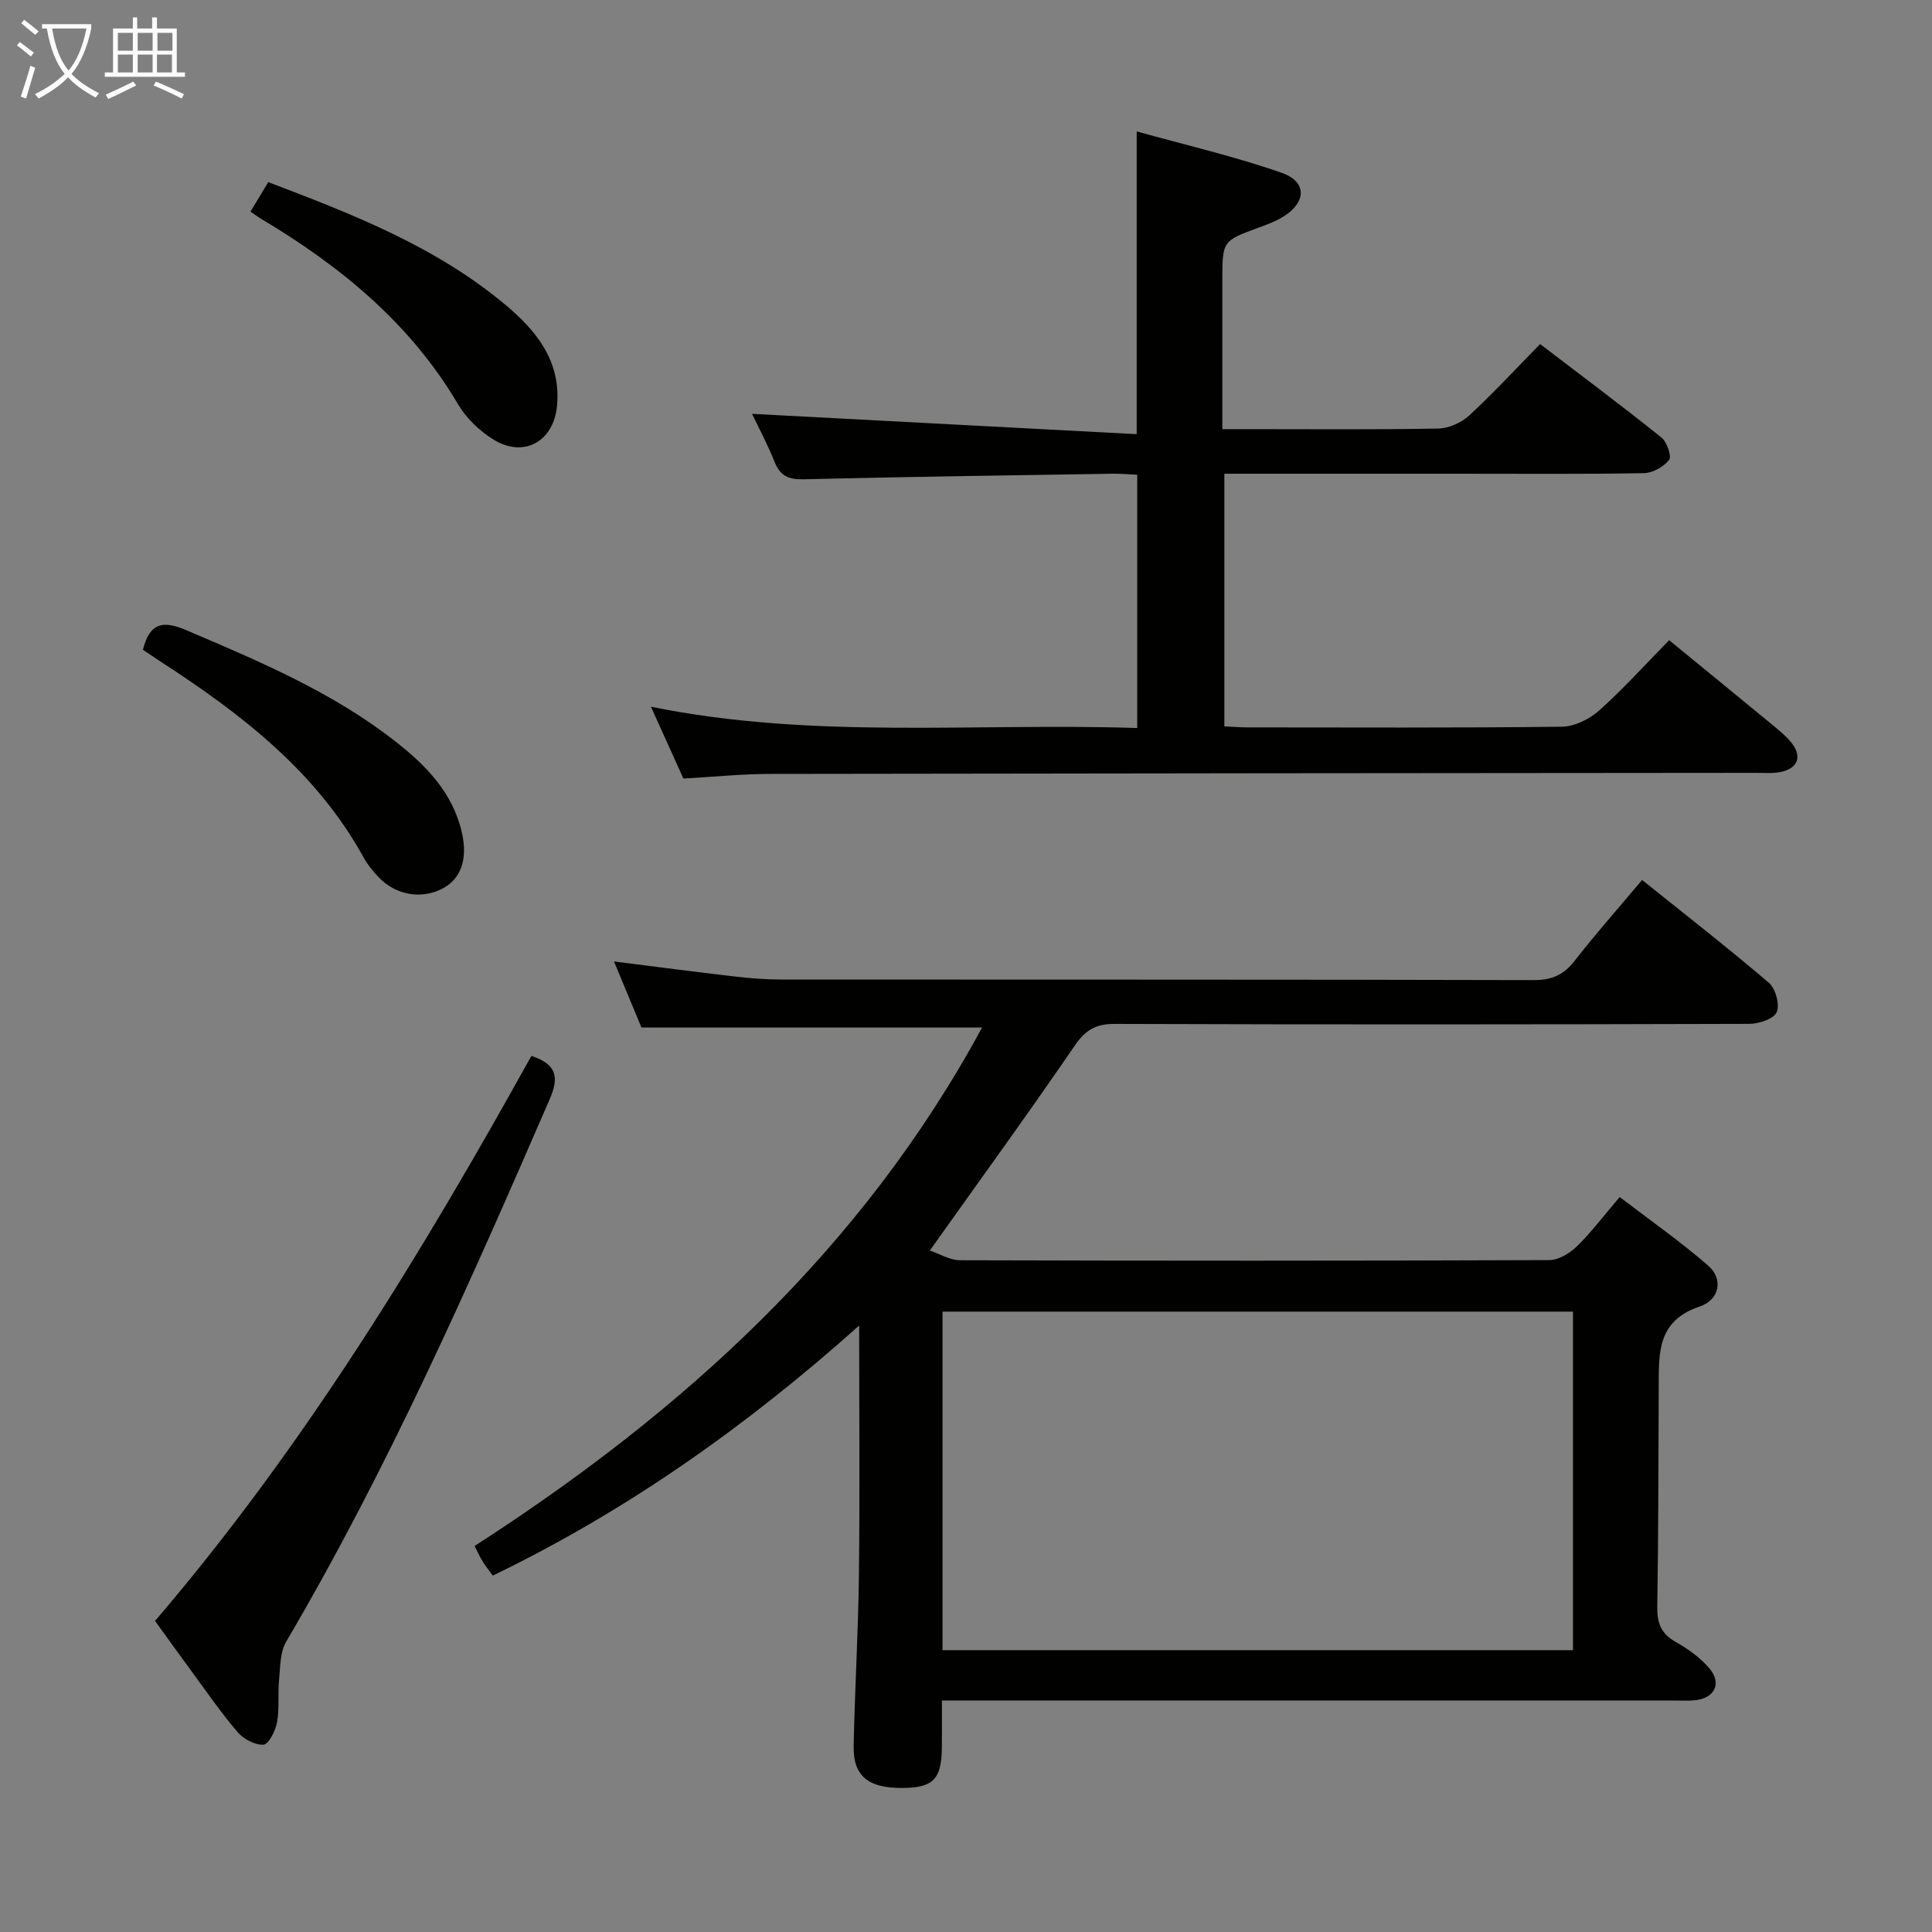 <svg enable-background="new 0 0 400 400" viewBox="0 0 400 400" xmlns="http://www.w3.org/2000/svg"><rect x="0" y="0" width="400" height="400" fill="#808080" stroke="none"/><g fill="#010100"><path d="m203.32 212.74c-23.53 0-46.76 0-70.51 0-1.72-4.14-3.67-8.83-5.69-13.68 8.67 1.09 16.85 2.17 25.05 3.12 3.13.36 6.3.62 9.45.62 51.98.04 103.96-.02 155.95.12 3.73.01 6.16-1.08 8.42-3.97 4.37-5.6 9.09-10.94 13.99-16.76 9.01 7.23 17.79 14.06 26.23 21.27 1.4 1.19 2.3 4.49 1.64 6.09-.57 1.38-3.66 2.42-5.64 2.43-43.82.13-87.64.16-131.45.01-3.98-.01-6.08 1.32-8.3 4.57-9.56 13.98-19.53 27.69-29.95 42.35 2.01.67 4.14 2.01 6.28 2.01 40.65.12 81.31.13 121.96-.03 1.94-.01 4.25-1.41 5.73-2.85 2.96-2.88 5.46-6.23 8.86-10.21 6.21 4.76 12.56 9.19 18.36 14.24 3.08 2.69 2.41 7.02-1.83 8.44-8.84 2.98-8.42 9.73-8.45 16.69-.06 15.16-.06 30.32-.3 45.47-.05 3.36.78 5.57 3.81 7.27 2.57 1.45 5.11 3.27 7 5.5 2.62 3.08 1.05 6.18-3 6.58-1.49.15-3 .05-4.5.05-48.32 0-96.63 0-144.95 0-1.97 0-3.93 0-6.47 0 0 3.52.03 6.64-.01 9.75-.07 6.59-1.81 8.34-8.25 8.36-7.03.02-10.13-2.48-10.01-8.7.24-11.81.95-23.61 1.09-35.41.2-16.78.05-33.57.05-51.63-23.47 20.97-48.16 38.38-75.85 51.77-.77-1.06-1.48-1.93-2.08-2.88-.53-.84-.92-1.76-1.69-3.25 43.06-27.76 80.22-61.4 105.06-107.34zm-8.18 128.91h130.53c0-23.58 0-46.81 0-70.09-43.69 0-87.05 0-130.53 0z"/><path d="m141.49 161.19c-2.33-5.16-4.44-9.83-6.72-14.87 33.54 6.82 66.99 3.3 100.68 4.41 0-17.69 0-34.75 0-52.43-1.63-.08-3.38-.25-5.13-.22-21.31.34-42.62.63-63.93 1.15-3.12.08-4.88-.7-6.04-3.64-1.47-3.7-3.37-7.22-4.65-9.91 26.16 1.38 52.71 2.79 79.64 4.21 0-21.47 0-41.5 0-62.68 10.15 2.83 20.27 5.16 30.02 8.57 5.32 1.86 5.13 6.15.24 9.13-1.54.94-3.28 1.58-4.99 2.21-7.53 2.76-7.54 2.74-7.54 11.06v30.67h5.65c13 0 26 .12 38.99-.12 2.18-.04 4.8-1.17 6.42-2.66 5-4.6 9.62-9.62 14.73-14.84 8.59 6.56 16.96 12.82 25.11 19.34 1.15.92 2.17 3.9 1.6 4.64-1.11 1.44-3.39 2.72-5.21 2.75-12.66.23-25.33.12-37.99.12-16.15 0-32.31 0-48.88 0v52.31c1.63.07 3.25.21 4.88.21 21.66.01 43.33.12 64.99-.14 2.6-.03 5.67-1.53 7.67-3.31 4.96-4.42 9.43-9.39 14.55-14.6 7.08 5.8 13.98 11.42 20.85 17.09 1.54 1.27 3.14 2.53 4.4 4.05 2.38 2.88 1.46 5.41-2.22 6.15-1.61.33-3.32.17-4.98.17-67.99.06-135.98.1-203.97.22-5.98 0-11.94.61-18.17.96z"/><path d="m110.02 218.61c5.36 1.77 5.71 4.52 3.8 8.94-16.58 38.23-33.4 76.33-54.57 112.34-1.28 2.18-1.21 5.22-1.47 7.89-.29 2.94.1 5.97-.43 8.84-.32 1.74-1.75 4.54-2.81 4.6-1.78.09-4.16-1.19-5.39-2.64-3.64-4.31-6.85-8.98-10.2-13.53-2.26-3.07-4.48-6.18-6.85-9.46 30.73-35.9 55.08-75.84 77.92-116.98z"/><path d="m29.59 134.52c1.39-5.5 4.05-6.14 8.85-4.1 15.14 6.45 30.29 12.81 43.38 23.05 6.36 4.98 11.92 10.61 13.81 18.9 1.25 5.52-.18 9.64-4.11 11.65-4.35 2.23-9.68 1.29-13.19-2.46-1.13-1.21-2.22-2.52-3.01-3.96-9.78-17.8-25.26-29.7-41.83-40.47-1.35-.87-2.68-1.79-3.9-2.61z"/><path d="m51.86 43.81c1.29-2.14 2.38-3.95 3.68-6.1 17.5 6.64 34.77 13.36 49.21 25.49 6.37 5.35 11.45 11.65 10.57 20.86-.7 7.36-6.88 10.84-13.19 6.92-2.86-1.77-5.59-4.39-7.29-7.27-9.93-16.84-24.44-28.68-40.92-38.49-.56-.33-1.08-.73-2.06-1.41z"/></g><path d="m6.4 11.7c-1-.8-1.9-1.6-2.9-2.3l.6-.7c.9.7 1.9 1.4 2.9 2.2zm-2.1 8.3c.7-2.1 1.4-4.2 2-6.4.2.1.6.3 1 .4-.7 2.3-1.3 4.4-1.9 6.4zm3-12.8c-1.1-.9-2.1-1.7-2.9-2.4l.6-.7c1 .8 2 1.5 3 2.4zm1.4-1.3v-.9h10.2v.9c-.9 4.2-2.3 7.3-4.1 9.4 1.3 1.4 3.2 2.7 5.7 4-.2.2-.4.5-.7.9-2.5-1.4-4.4-2.7-5.7-4.2-1.4 1.5-3.5 3-6.1 4.4 0 0 0 0-.1-.1-.3-.4-.5-.7-.7-.8 2.7-1.3 4.7-2.8 6.2-4.2-1.8-2.2-3-5.3-3.7-9.4zm9.2 0h-7.1c.6 3.8 1.7 6.7 3.4 8.7 1.7-2 2.9-4.8 3.7-8.7z" fill="#fafbfa"/><path d="m31.6 3.6h.9v2.3h4.1v9.1h1.7v.9h-16.6v-.9h1.7v-9.1h4.1v-2.3h.9v2.3h3.1v-2.3zm-4 13.3.6.8c-1.9.9-3.8 1.9-5.8 2.8-.2-.3-.3-.6-.5-.9 2-.9 3.9-1.8 5.7-2.7zm-3.2-10.1v3.7h3.1v-3.7zm0 4.5v3.7h3.1v-3.7zm4.1-4.5v3.7h3.1v-3.7zm0 4.5v3.7h3.1v-3.7zm9.1 9.1c-2.1-1.1-4.1-2-5.8-2.7l.5-.8c2.2.9 4.1 1.8 5.8 2.6zm-1.9-13.6h-3.1v3.7h3.1zm-3.2 4.5v3.7h3.1v-3.7z" fill="#fafbfa"/></svg>